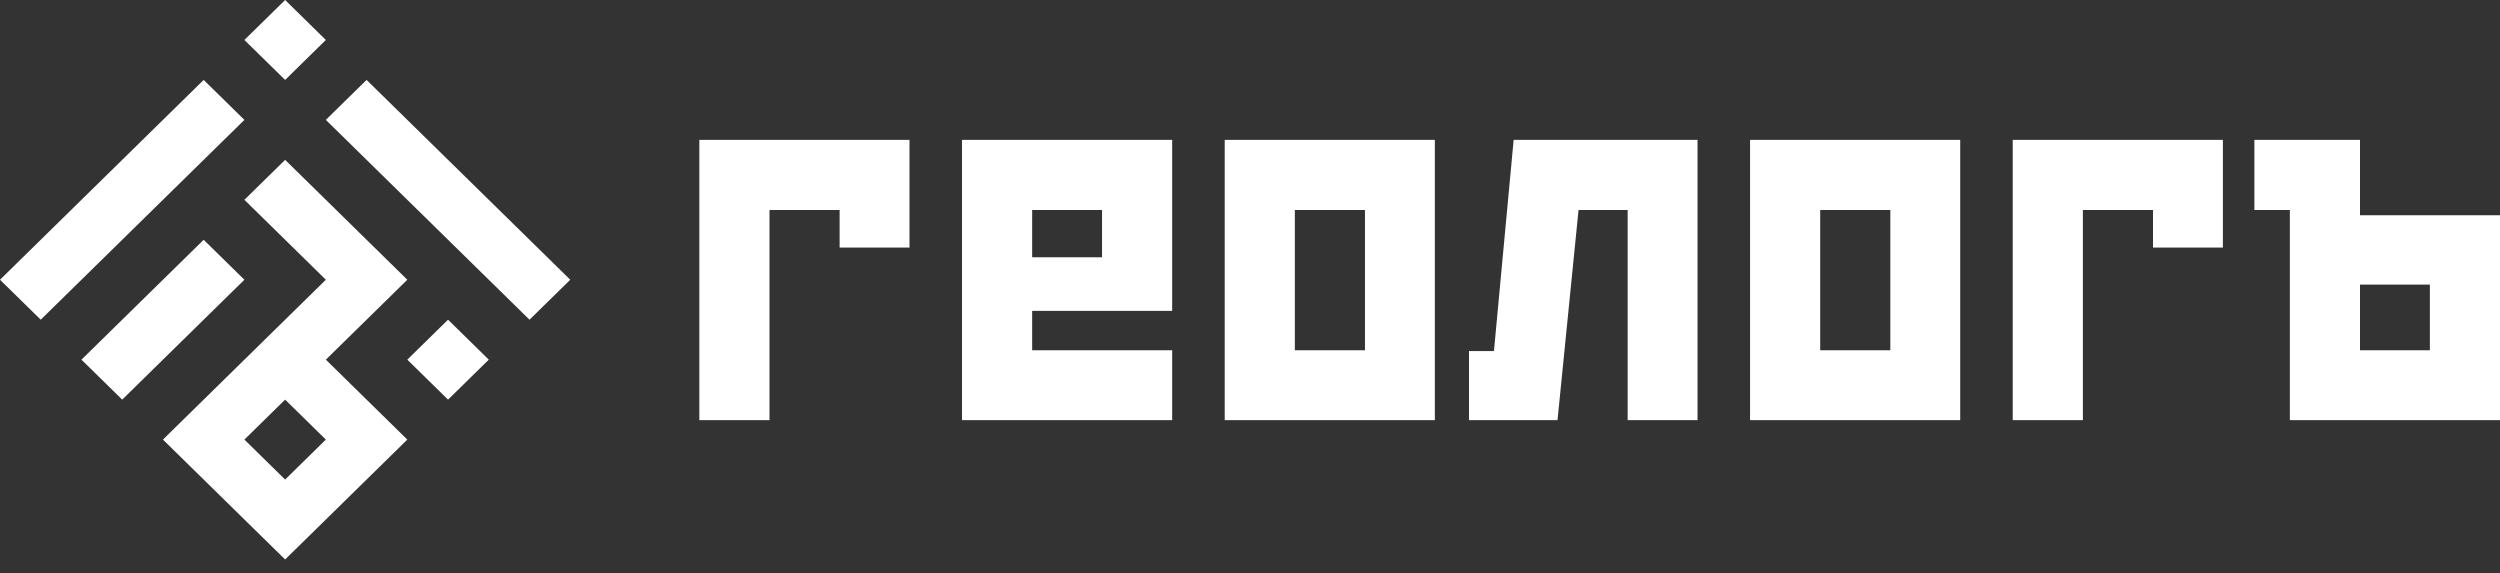 <svg width="157" height="36" viewBox="0 0 157 36" fill="none" xmlns="http://www.w3.org/2000/svg">
<rect x="0" y="0" width="157" height="36" fill="#333333" stroke="none"/>
<path fill-rule="evenodd" clip-rule="evenodd" d="M30.695 12.548L28.137 10.039L25.579 12.548L28.137 15.058L30.695 17.568L33.253 15.058L30.695 12.548ZM25.579 7.529L28.137 10.039L25.579 12.548L23.021 10.039L20.463 7.529L23.021 5.019L25.579 7.529ZM17.906 0L20.463 2.51L17.906 5.019L15.348 2.51L17.906 0ZM30.695 22.587L28.137 20.077L25.579 22.587L28.137 25.097L30.695 22.587ZM15.348 7.529L12.79 5.019L10.232 7.529L7.674 10.039L10.232 12.548L12.79 10.039L15.348 7.529ZM15.348 17.568L12.79 15.058L10.232 17.568L7.674 20.077L10.232 22.587L12.79 20.077L15.348 17.568ZM7.674 10.039L10.232 12.548L7.674 15.058L5.116 12.548L7.674 10.039ZM7.674 15.058L5.116 17.568L2.558 20.077L0 17.568L2.558 15.058L5.116 12.548L7.674 15.058ZM17.906 25.097L15.348 27.606L17.906 30.116L20.463 27.606L17.906 25.097ZM20.464 22.587L23.021 25.097L25.579 27.606L23.021 30.116L20.464 32.626L17.906 30.116L15.348 32.626L12.79 30.116L10.232 27.606L12.79 25.097L15.348 22.587L17.906 20.077L20.464 22.587ZM7.674 20.077L10.232 22.587L7.674 25.097L5.116 22.587L7.674 20.077ZM17.906 35.135L20.464 32.626L17.906 30.116L15.348 32.626L17.906 35.135ZM23.021 20.077L20.464 22.587L17.906 20.077L20.463 17.568L17.906 15.058L20.464 12.548L23.021 15.058L25.579 17.568L23.021 20.077ZM17.906 10.039L20.464 12.548L17.906 15.058L15.348 12.548L17.906 10.039ZM35.811 17.568L33.253 15.058L30.695 17.568L33.253 20.077L35.811 17.568Z" fill="white"/>
<path d="M48.324 26.385H43.919V8.784H57.116V15.547H52.728V13.188H48.324V26.385Z" fill="white"/>
<path d="M64.82 13.188V16.157H69.208V13.188H64.82ZM64.82 21.997H73.612V26.385H60.415V8.784H73.612V19.523H64.82V21.997Z" fill="white"/>
<path d="M90.108 8.784V26.385H76.912V8.784H90.108ZM81.316 13.188V21.997H85.72V13.188H81.316Z" fill="white"/>
<path d="M93.82 22.047L95.057 8.784H106.605V26.385H102.217V13.188H99.132L97.812 26.385H92.253V22.047H93.82Z" fill="white"/>
<path d="M123.101 8.784V26.385H109.904V8.784H123.101ZM114.308 13.188V21.997H118.713V13.188H114.308Z" fill="white"/>
<path d="M130.804 26.385H126.4V8.784H139.597V15.547H135.209V13.188H130.804V26.385Z" fill="white"/>
<path d="M148.208 13.518H157V26.385H143.803V13.188H141.576V8.784H148.208V13.518ZM148.208 21.997H152.596V17.873H148.208V21.997Z" fill="white"/>
</svg>
